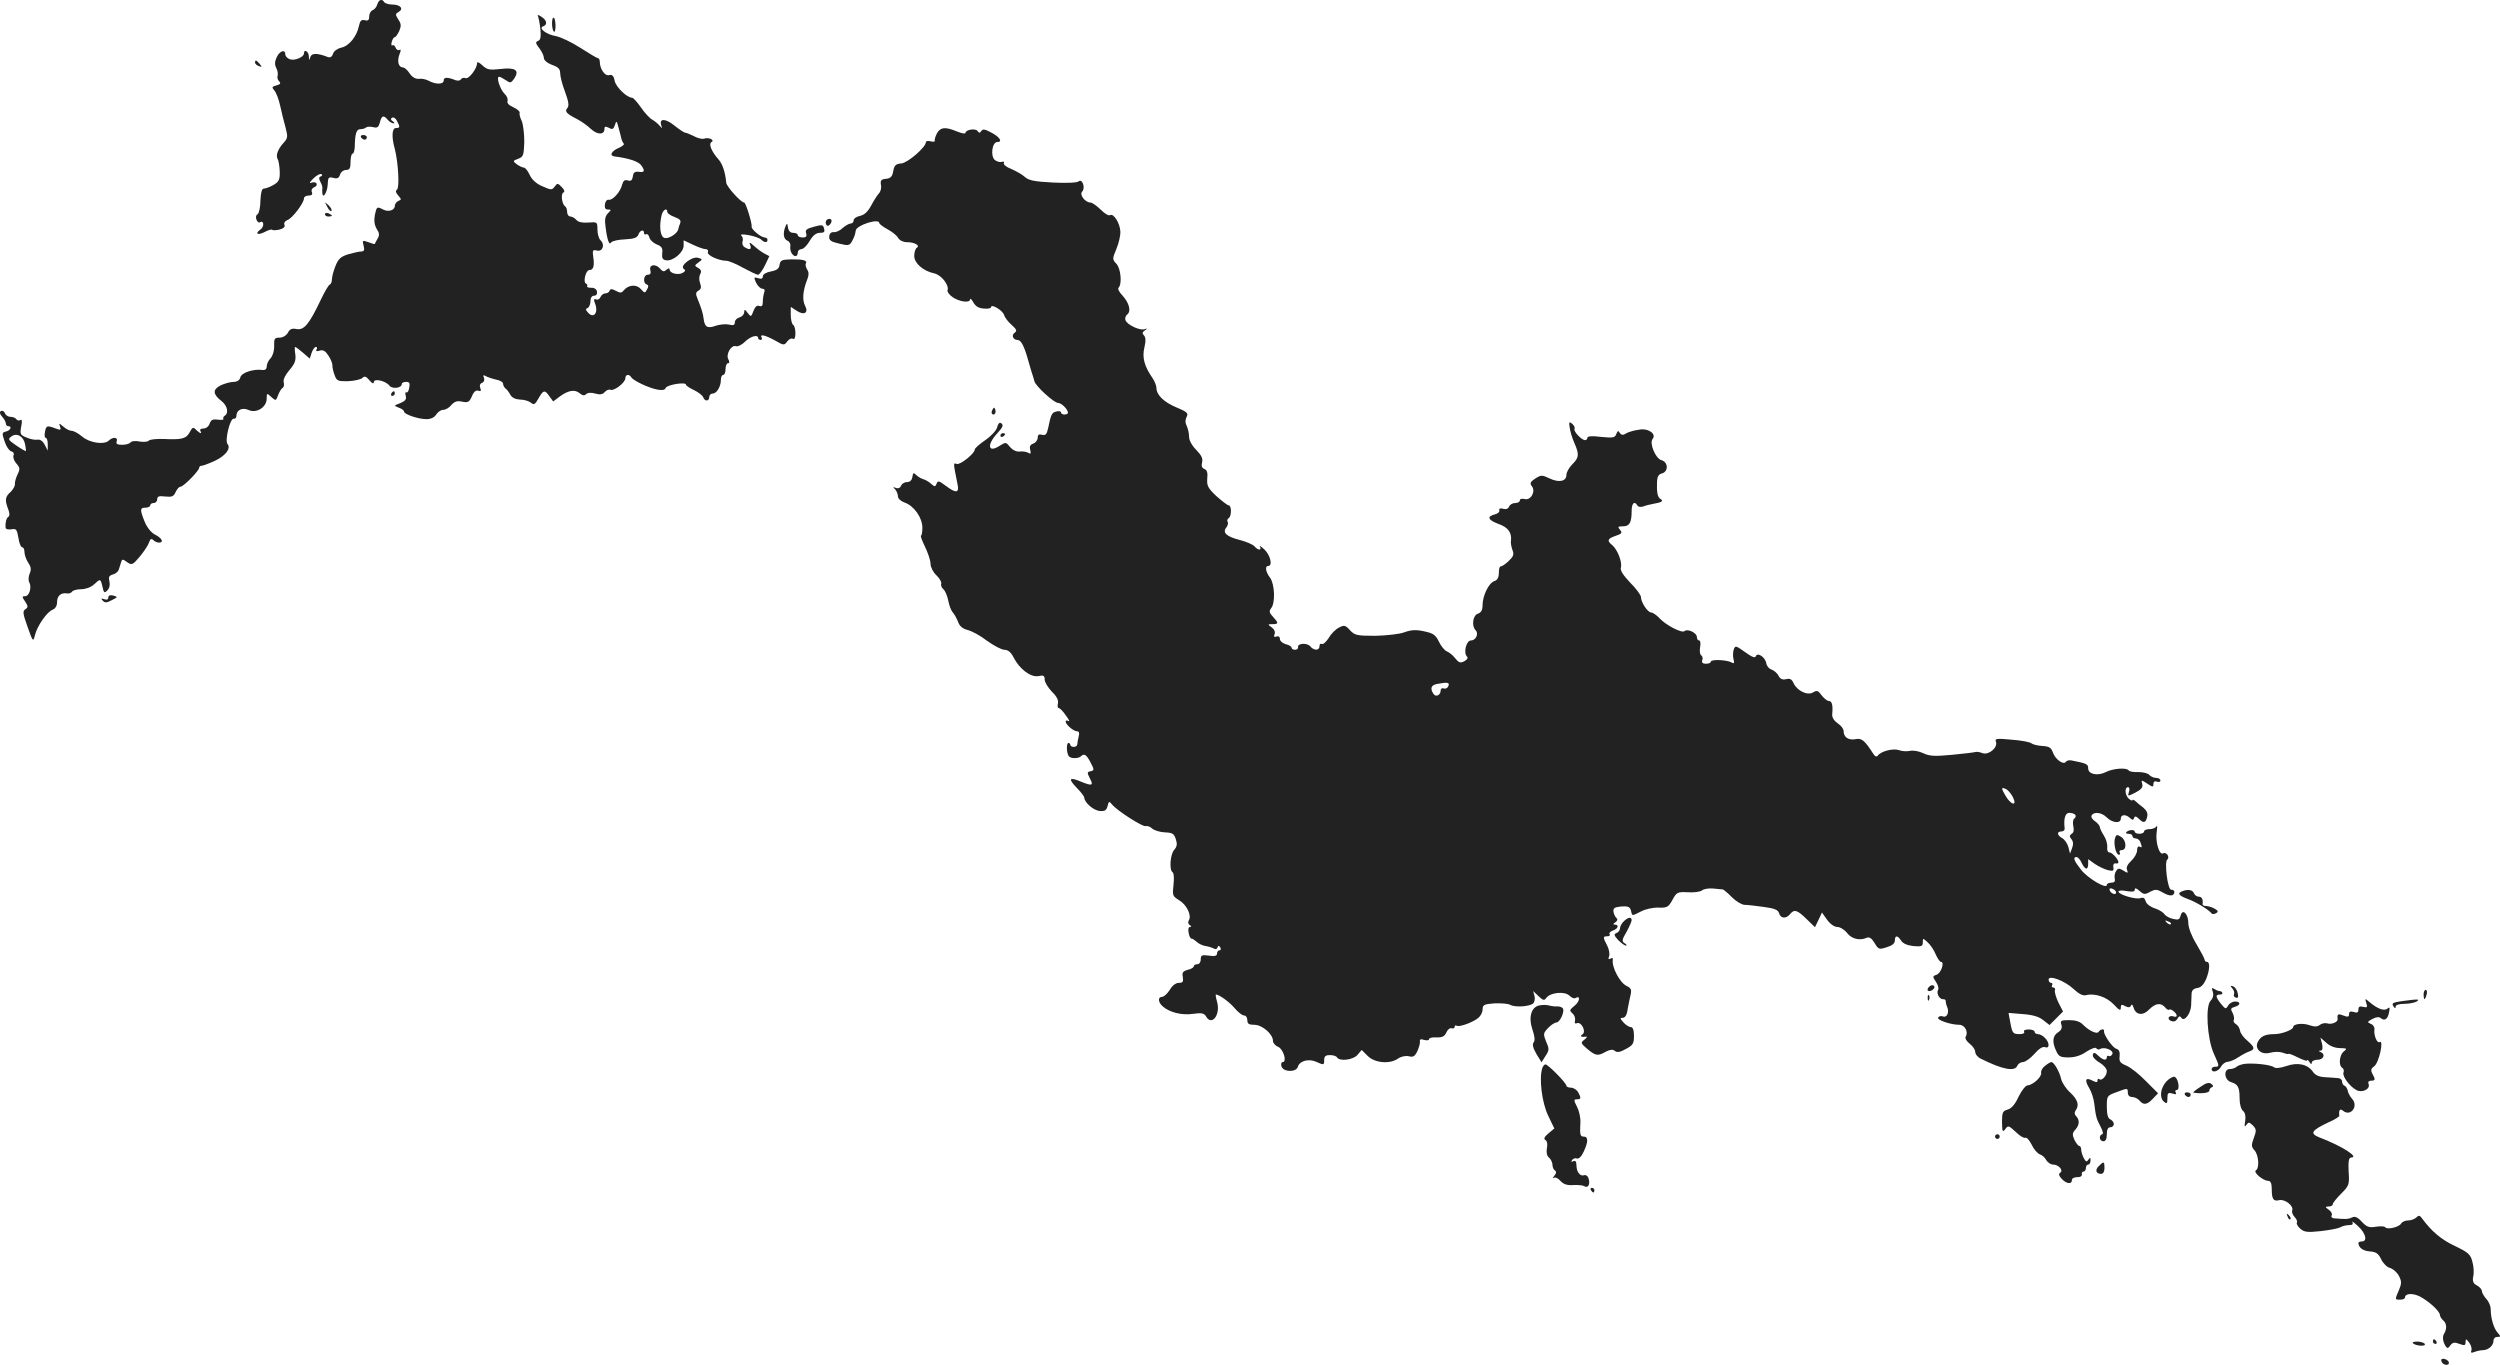 <?xml version="1.0" standalone="no"?>
<!DOCTYPE svg PUBLIC "-//W3C//DTD SVG 20010904//EN"
 "http://www.w3.org/TR/2001/REC-SVG-20010904/DTD/svg10.dtd">
<svg version="1.0" xmlns="http://www.w3.org/2000/svg"
 width="1073.29pt" height="585.942pt" viewBox="0 0 1073.29 585.942"
 preserveAspectRatio="xMidYMid meet">
<g transform="translate(-434.505,1246.962) scale(0.1,-0.1)"
fill="#222222" stroke="none">
<path d="M5965 12451 c-3 -11 -12 -22 -20 -25 -8 -3 -15 -15 -15 -27 0 -16 -5
-20 -19 -16 -15 3 -20 -2 -25 -25 -9 -44 -42 -86 -76 -93 -17 -4 -32 -15 -35
-26 -5 -14 -12 -18 -23 -14 -46 18 -70 17 -75 -1 -4 -16 -5 -15 -6 4 -1 21
-21 33 -21 12 0 -15 -39 -32 -60 -25 -11 4 -20 13 -20 21 0 23 -24 16 -37 -12
-9 -19 -9 -32 -2 -46 6 -11 8 -25 6 -33 -3 -7 0 -18 6 -24 9 -9 6 -13 -11 -18
-20 -5 -21 -8 -9 -22 8 -9 19 -38 25 -66 6 -27 16 -69 23 -93 10 -39 10 -45
-8 -65 -25 -27 -35 -55 -26 -70 4 -6 8 -30 9 -53 1 -35 -3 -44 -26 -58 -16 -9
-34 -16 -42 -16 -9 0 -13 -16 -15 -51 0 -29 -6 -55 -12 -59 -7 -3 -9 -14 -5
-23 3 -9 10 -15 14 -12 18 11 21 -17 4 -30 -27 -19 -13 -27 18 -11 15 8 29 12
32 9 3 -3 17 -2 31 1 18 5 25 12 21 21 -3 8 3 16 13 20 20 6 71 73 71 93 0 7
9 12 20 12 13 0 18 5 14 15 -4 8 1 17 10 21 9 3 13 10 10 16 -3 5 -13 7 -23 3
-10 -4 -6 3 9 18 14 14 29 22 35 19 5 -3 4 -7 -3 -10 -8 -2 -9 -9 -2 -22 6
-11 10 -23 9 -27 -1 -4 -1 -15 0 -23 2 -27 22 6 23 39 1 29 4 32 24 27 17 -5
24 -1 29 14 3 11 15 20 26 20 15 0 19 7 19 35 0 19 4 35 9 35 4 0 8 12 9 28 1
58 7 77 24 77 9 0 20 3 24 7 4 4 17 5 30 2 19 -5 24 -1 30 20 7 30 16 33 34
11 7 -8 18 -15 24 -15 6 0 5 4 -3 9 -9 6 -10 11 -3 15 6 4 16 -2 21 -13 14
-26 14 -31 -4 -31 -17 0 -20 -37 -5 -90 15 -58 21 -168 9 -175 -7 -5 -5 -13 6
-25 14 -16 14 -18 0 -23 -8 -4 -15 -13 -15 -21 0 -19 -27 -28 -50 -16 -27 14
-28 13 -36 -25 -4 -24 -1 -42 8 -58 12 -17 13 -27 4 -42 -6 -11 -12 -21 -12
-23 -1 -1 -13 2 -28 8 -25 9 -26 8 -20 -15 5 -19 2 -25 -10 -25 -9 0 -34 -6
-56 -12 -32 -10 -43 -20 -55 -51 -8 -20 -15 -46 -15 -56 0 -11 -4 -21 -9 -23
-5 -1 -23 -32 -40 -68 -49 -103 -71 -129 -103 -123 -20 4 -29 0 -37 -16 -7
-12 -22 -21 -36 -21 -21 0 -24 -4 -23 -35 1 -20 -6 -43 -15 -53 -10 -10 -17
-26 -17 -36 0 -11 -7 -16 -17 -15 -38 6 -91 -11 -96 -31 -3 -13 -14 -20 -30
-20 -13 0 -38 -7 -55 -15 -35 -18 -34 -38 5 -68 24 -19 31 -51 13 -62 -6 -4
-8 -10 -6 -14 3 -4 -8 -5 -24 -3 -22 3 -29 -1 -35 -17 -4 -12 -15 -21 -26 -21
-11 0 -17 -4 -14 -10 9 -15 -1 -12 -18 4 -12 13 -16 12 -27 -9 -15 -29 -35
-34 -111 -30 -32 1 -62 -2 -65 -7 -4 -5 -21 -7 -39 -4 -19 4 -36 2 -40 -4 -3
-5 -19 -10 -35 -10 -22 0 -28 4 -24 15 7 18 -17 20 -34 3 -19 -19 -82 -10
-114 17 -16 14 -37 25 -45 25 -9 0 -25 8 -36 18 -19 16 -20 16 -14 0 5 -15 2
-16 -19 -8 -37 14 -41 13 -46 -15 -3 -14 -1 -25 3 -25 5 0 9 -12 9 -27 l0 -28
-13 25 c-8 16 -20 24 -31 22 -10 -2 -31 2 -47 9 -27 11 -29 15 -23 47 5 24 3
33 -4 28 -6 -3 -13 -2 -17 4 -3 5 -14 10 -25 10 -10 0 -21 7 -24 16 -3 8 -11
12 -17 9 -7 -5 -5 -13 5 -24 9 -10 16 -23 16 -29 0 -7 5 -12 10 -12 18 0 11
-18 -9 -23 -18 -4 -18 -8 -6 -43 7 -22 20 -40 28 -42 9 -2 14 -9 10 -18 -3 -8
3 -24 12 -34 16 -18 17 -24 5 -48 -7 -15 -12 -33 -11 -41 1 -7 -7 -22 -18 -33
-24 -21 -26 -35 -11 -74 7 -17 7 -30 1 -33 -9 -6 -14 -26 -12 -47 0 -6 12 -9
25 -7 20 4 24 0 30 -36 3 -23 11 -41 16 -41 6 0 10 -9 10 -20 0 -12 7 -32 16
-46 13 -19 14 -30 6 -48 -5 -13 -6 -29 -1 -37 11 -21 0 -59 -18 -59 -14 0 -14
-3 0 -23 13 -20 13 -25 1 -33 -12 -8 -11 -18 7 -69 26 -73 26 -74 35 -39 10
38 51 97 75 106 12 5 19 17 19 32 0 27 16 42 42 38 9 -2 19 2 23 8 3 5 21 10
39 10 18 0 41 8 54 20 28 26 29 26 37 -10 6 -26 8 -28 21 -15 9 9 12 23 9 38
-5 19 -2 25 14 30 12 3 23 12 26 21 3 9 7 23 10 32 4 14 7 14 26 0 20 -14 24
-12 55 25 18 22 36 49 39 60 5 15 10 18 18 10 6 -6 17 -11 24 -11 23 0 14 19
-16 34 -17 9 -35 31 -45 56 -21 52 -20 60 4 60 11 0 20 5 20 10 0 6 7 10 15
10 8 0 15 7 15 16 0 13 8 15 34 12 29 -3 37 0 45 19 6 13 15 23 21 23 13 0 80
69 80 81 0 5 5 9 11 9 5 0 30 9 54 20 48 22 73 54 57 73 -13 15 11 113 27 109
6 -1 11 4 11 12 0 25 25 38 53 25 33 -15 77 12 77 49 0 24 1 25 20 7 19 -17
20 -17 29 8 5 14 14 28 19 31 6 3 8 14 5 25 -3 11 7 31 25 52 23 27 28 41 25
67 -3 17 -3 32 -1 32 3 0 18 -11 34 -25 l29 -25 8 25 c5 14 13 25 18 25 6 0 7
-5 3 -11 -4 -7 0 -9 13 -5 15 5 25 -1 38 -21 10 -15 18 -34 17 -43 0 -8 4 -27
10 -42 9 -24 14 -26 58 -25 27 1 55 8 61 14 9 9 16 7 30 -10 12 -14 18 -17 19
-8 0 17 50 6 67 -15 12 -16 53 -11 53 7 0 5 8 9 19 9 14 0 17 -6 13 -25 -2
-14 -8 -23 -12 -20 -5 3 -6 -4 -3 -15 4 -15 -2 -22 -23 -31 -29 -11 -29 -11
-6 -20 12 -4 22 -12 22 -17 0 -11 61 -32 96 -32 18 0 34 7 42 20 7 11 20 20
30 20 10 0 26 9 35 21 14 15 25 19 46 14 25 -5 31 -2 42 23 8 20 18 28 28 24
10 -4 13 -1 8 12 -4 10 -1 19 8 22 8 3 11 12 8 21 -5 12 -3 14 7 8 7 -4 27
-11 44 -15 17 -3 31 -11 31 -18 0 -7 5 -16 10 -20 6 -4 15 -16 21 -27 7 -13
22 -20 42 -21 17 0 37 -6 46 -13 13 -11 18 -9 33 18 21 37 27 38 47 9 l16 -22
28 21 c37 27 65 32 86 14 12 -10 20 -11 27 -4 7 7 22 8 39 3 21 -6 32 -4 41 6
7 8 18 13 25 10 16 -6 64 31 64 50 0 16 16 19 25 4 9 -15 75 -46 112 -53 21
-4 33 -2 36 7 6 14 87 27 87 14 0 -4 15 -14 34 -23 19 -9 37 -23 40 -31 7 -19
26 -18 26 1 0 8 7 15 15 15 17 0 35 30 35 59 0 12 5 21 10 21 6 0 10 11 10 25
0 14 5 25 10 25 7 0 8 6 2 17 -12 21 13 64 33 56 8 -2 25 6 38 19 24 24 57 33
57 16 0 -4 5 -8 11 -8 5 0 7 5 4 10 -10 17 15 11 57 -12 38 -22 40 -22 53 -4
8 10 18 15 24 11 7 -4 11 5 11 24 0 16 -4 33 -10 36 -5 3 -10 22 -10 42 l0 35
26 -17 c32 -21 52 -8 35 23 -12 23 -9 63 8 107 9 22 10 35 1 48 -6 10 -8 22
-5 26 7 13 -14 18 -65 17 -38 -1 -45 -4 -48 -23 -2 -17 -12 -24 -38 -29 -20
-4 -34 -12 -34 -21 0 -10 -6 -12 -20 -8 -19 6 -19 4 -9 -19 7 -14 19 -26 27
-26 9 0 12 -6 8 -16 -3 -9 -6 -26 -6 -40 0 -17 -4 -22 -15 -18 -10 4 -18 -3
-25 -21 -10 -27 -11 -27 -25 -9 -12 16 -14 17 -15 3 0 -9 -9 -19 -20 -22 -11
-3 -20 -12 -20 -21 0 -12 -6 -15 -25 -10 -13 3 -39 1 -57 -5 -35 -13 -48 -6
-52 30 -3 24 -9 43 -27 88 -8 19 -7 26 5 33 11 6 13 15 7 31 -5 13 -5 30 0 39
7 12 4 20 -8 27 -17 9 -17 11 1 24 18 13 18 14 -3 20 -26 6 -80 -36 -60 -48 8
-6 7 -10 -5 -17 -19 -11 -56 -2 -56 14 0 7 -5 7 -14 -1 -10 -9 -16 -8 -26 4
-19 23 -49 20 -43 -5 4 -14 0 -20 -11 -20 -18 0 -22 -36 -4 -42 8 -3 8 -9 1
-21 -9 -17 -10 -17 -27 2 -19 21 -53 18 -73 -6 -9 -12 -16 -12 -34 -2 -17 9
-24 9 -27 0 -2 -6 -10 -11 -18 -11 -8 0 -17 -7 -21 -16 -3 -8 -12 -13 -19 -10
-10 4 -11 -1 -3 -21 13 -36 -7 -62 -30 -37 -12 12 -13 18 -3 21 6 3 12 16 12
29 0 15 6 24 16 24 9 0 14 7 12 18 -2 10 -12 17 -25 16 -12 0 -20 3 -17 7 2 4
0 9 -5 11 -14 5 -1 58 14 58 18 0 23 18 17 57 -4 28 -2 31 15 27 25 -7 37 25
16 44 -7 7 -13 28 -13 46 0 33 -1 33 -39 30 -26 -2 -43 2 -51 11 -7 8 -19 15
-26 15 -8 0 -14 9 -14 19 0 11 -4 22 -9 25 -14 9 -19 55 -7 59 7 3 4 12 -7 23
-17 18 -19 18 -31 2 -11 -15 -15 -15 -53 2 -26 11 -45 29 -54 49 -8 17 -19 31
-25 31 -5 0 -19 6 -30 14 -18 14 -18 15 6 24 22 8 24 15 26 73 0 35 -5 75 -11
89 -7 14 -11 30 -9 35 2 6 -10 16 -27 24 -19 8 -28 18 -25 27 3 8 -3 22 -13
31 -19 19 -37 73 -23 73 4 0 17 -7 29 -15 19 -13 22 -13 37 9 22 35 3 47 -63
39 -44 -5 -55 -3 -75 16 -14 13 -23 17 -23 8 0 -22 -35 -68 -49 -63 -7 3 -16
1 -20 -5 -3 -6 -13 -7 -23 -4 -34 14 -51 14 -51 -1 0 -17 -33 -18 -63 -2 -12
7 -32 11 -44 9 -14 -1 -28 7 -39 23 -9 14 -22 26 -29 26 -19 0 -26 27 -15 56
7 17 7 23 0 19 -6 -3 -13 1 -16 9 -3 9 -10 14 -14 11 -5 -3 -6 4 -3 15 3 11 9
20 13 20 4 0 12 12 19 26 9 22 9 31 -4 50 -13 21 -13 24 1 32 24 13 8 32 -26
32 -16 0 -32 5 -35 10 -10 16 -23 12 -30 -9z m-1512 -1890 c3 -14 4 -27 3 -28
-1 -1 -19 9 -41 24 -35 24 -37 27 -21 39 24 17 53 0 59 -35z"/>
<path d="M6654 12402 c3 -6 8 -31 11 -57 3 -34 1 -47 -10 -51 -12 -5 -11 -10
5 -31 11 -14 20 -33 20 -42 0 -10 14 -22 35 -30 27 -9 35 -18 35 -36 0 -13 9
-49 21 -80 15 -41 18 -59 10 -69 -13 -15 -5 -24 44 -49 17 -9 42 -27 57 -41
28 -26 58 -26 58 0 0 11 4 12 19 5 15 -9 20 -6 26 12 6 20 8 19 16 -13 5 -19
11 -40 12 -47 2 -7 6 -16 10 -20 4 -3 -6 -12 -23 -19 -30 -13 -40 -33 -17 -36
58 -7 102 -21 114 -37 18 -24 16 -33 -9 -29 -18 2 -24 -3 -26 -20 -3 -17 -8
-21 -22 -17 -13 4 -19 -1 -24 -18 -7 -31 -41 -68 -57 -65 -8 2 -15 -7 -17 -19
-2 -16 2 -23 13 -23 15 0 15 -1 0 -16 -12 -13 -15 -27 -10 -60 7 -57 16 -79
24 -65 4 6 31 12 59 13 39 2 53 7 58 21 6 18 24 24 24 6 0 -5 4 -8 9 -5 5 3
11 -3 14 -14 3 -11 17 -24 32 -30 21 -8 26 -16 23 -38 -2 -21 2 -28 18 -30 28
-4 74 34 74 63 l0 23 40 -19 c21 -10 46 -19 54 -19 9 0 13 -6 10 -13 -5 -13
47 -37 80 -37 9 0 41 -13 71 -30 30 -16 59 -30 64 -30 6 0 19 18 30 40 l19 40
-21 11 c-12 6 -32 21 -45 33 -19 17 -22 17 -16 3 7 -19 -3 -22 -25 -8 -8 5
-11 16 -8 24 3 8 1 19 -5 25 -6 6 4 7 32 2 23 -4 47 -13 53 -19 14 -14 27 -14
27 -1 0 6 -6 10 -12 10 -17 1 -59 36 -56 47 3 11 -25 103 -32 103 -14 0 -75
68 -77 85 -4 44 -16 81 -33 100 -31 35 -44 67 -30 75 15 9 -14 22 -33 14 -7
-2 -27 2 -43 11 -16 8 -33 15 -37 15 -5 0 -26 14 -47 31 -39 31 -66 31 -56 0
5 -14 4 -14 -7 -1 -7 8 -21 20 -32 26 -11 6 -33 30 -48 52 -16 23 -33 42 -38
42 -22 0 -69 45 -75 72 -4 22 -11 29 -24 25 -18 -5 -40 27 -40 58 0 8 -4 15
-8 15 -4 0 -38 20 -75 44 -37 24 -85 47 -107 51 -41 7 -76 35 -52 42 19 7 14
27 -9 41 -12 8 -18 9 -15 4z m556 -843 c0 -5 14 -15 31 -21 22 -8 29 -15 24
-27 -4 -9 -7 -20 -8 -26 -4 -18 -41 -42 -59 -37 -19 5 -24 52 -12 100 6 22 24
31 24 11z"/>
<path d="M6715 12370 c0 -16 3 -32 8 -36 4 -4 7 7 7 24 0 17 -3 33 -7 35 -5 3
-8 -8 -8 -23z"/>
<path d="M5440 12201 c0 -5 7 -12 16 -15 14 -5 15 -4 4 9 -14 17 -20 19 -20 6z"/>
<path d="M8368 11898 c-7 -13 -11 -27 -10 -32 2 -5 -6 -6 -18 -3 -11 3 -20 1
-20 -4 0 -21 -77 -88 -105 -91 -24 -2 -31 -8 -35 -33 -4 -23 -11 -31 -31 -33
-21 -2 -25 -7 -22 -26 3 -13 -1 -29 -9 -37 -7 -8 -22 -31 -33 -52 -14 -26 -29
-40 -47 -44 -16 -3 -28 -12 -28 -19 0 -8 -6 -14 -13 -14 -7 0 -22 -9 -34 -19
-11 -11 -28 -19 -38 -18 -11 1 -19 -5 -20 -19 -1 -16 7 -22 42 -30 40 -10 45
-9 56 10 11 21 13 27 16 46 3 23 101 54 101 32 0 -4 16 -16 36 -27 19 -10 40
-27 45 -37 6 -10 21 -18 37 -18 34 0 59 -15 43 -24 -6 -4 -11 -20 -11 -35 0
-31 38 -65 86 -75 31 -7 65 -51 57 -73 -2 -6 8 -20 23 -30 31 -20 74 -25 74
-8 1 5 7 -1 14 -14 9 -16 23 -25 45 -26 17 -2 31 1 31 6 0 16 50 -14 56 -34 3
-11 18 -30 33 -43 21 -19 23 -25 12 -33 -15 -10 -7 -31 13 -31 15 0 29 -28 46
-90 7 -25 15 -52 18 -60 3 -8 6 -21 8 -27 4 -20 84 -93 101 -93 15 0 42 -27
43 -42 0 -5 -7 -8 -15 -8 -8 0 -15 4 -15 9 0 5 -9 7 -20 4 -20 -5 -23 -13 -35
-71 -6 -27 -11 -33 -26 -29 -14 4 -19 0 -19 -13 0 -10 -9 -21 -19 -25 -13 -4
-17 -12 -13 -27 4 -16 2 -19 -9 -12 -8 4 -24 7 -37 5 -14 -1 -29 6 -41 20 -17
21 -18 21 -44 5 -50 -33 -57 3 -10 54 25 27 28 36 14 44 -5 3 -12 -5 -15 -19
-3 -13 -26 -38 -51 -55 -25 -17 -45 -35 -45 -40 0 -17 -63 -68 -78 -62 -15 5
-15 7 4 -88 8 -38 -7 -39 -52 -5 -28 21 -33 22 -38 8 -6 -14 -8 -14 -24 0 -9
8 -24 17 -32 19 -8 2 -21 9 -30 17 -13 13 -15 12 -18 -7 -2 -14 -10 -22 -23
-22 -11 0 -22 -7 -26 -16 -3 -9 -12 -13 -22 -9 -13 5 -14 4 -3 -6 6 -7 12 -21
12 -30 0 -10 12 -21 29 -27 40 -14 76 -65 76 -108 0 -19 -3 -34 -6 -34 -3 0 4
-21 17 -47 13 -27 24 -60 24 -74 0 -14 11 -36 25 -49 14 -13 23 -30 21 -36 -3
-7 2 -18 9 -24 8 -7 17 -28 21 -49 4 -20 12 -43 20 -51 7 -8 17 -27 23 -42 6
-17 20 -28 40 -33 17 -4 55 -24 83 -46 29 -21 63 -39 75 -39 15 0 28 -10 39
-32 26 -51 74 -87 107 -81 22 5 27 2 27 -15 0 -11 14 -34 31 -52 21 -20 29
-37 26 -50 -3 -11 -1 -20 3 -20 5 0 19 -14 31 -32 13 -17 18 -28 11 -24 -7 4
-12 3 -12 -2 0 -13 34 -42 49 -42 9 0 11 -8 7 -22 -3 -13 -6 -28 -6 -34 0 -6
-7 -11 -15 -11 -8 0 -15 4 -15 9 0 4 -4 8 -8 8 -9 0 -9 -41 1 -56 7 -12 42
-12 53 -1 13 13 23 7 39 -23 19 -36 19 -38 0 -42 -13 -3 -13 -6 -1 -30 17 -32
10 -34 -41 -13 -48 20 -53 11 -15 -28 18 -18 32 -37 32 -42 1 -21 39 -54 65
-57 23 -2 30 2 35 21 5 21 7 22 19 7 22 -27 132 -97 144 -93 7 2 20 -2 29 -11
10 -8 34 -15 55 -16 31 -1 38 -5 46 -29 7 -22 5 -32 -7 -46 -17 -19 -22 -86
-7 -96 6 -3 7 -27 4 -54 -5 -46 -4 -49 24 -66 32 -19 55 -65 42 -86 -5 -8 -3
-17 4 -21 8 -5 8 -8 1 -8 -7 0 -9 -11 -6 -25 2 -14 8 -25 12 -25 5 0 15 -7 23
-14 8 -8 25 -16 38 -18 13 -2 29 -7 36 -11 6 -4 13 -2 15 5 3 9 6 9 12 0 4 -7
2 -12 -3 -12 -6 0 -11 -6 -11 -14 0 -10 -10 -13 -35 -9 -30 4 -35 2 -35 -16 0
-12 -6 -21 -15 -21 -8 0 -15 -4 -15 -9 0 -5 -12 -12 -26 -15 -21 -6 -25 -12
-21 -31 3 -20 0 -25 -17 -25 -13 0 -28 -11 -39 -30 -10 -16 -25 -30 -33 -30
-19 0 -18 -24 4 -42 29 -25 81 -38 129 -31 36 5 47 3 55 -10 25 -45 64 6 48
62 -5 17 -7 31 -5 31 14 0 58 -32 80 -58 15 -18 33 -32 41 -32 8 0 14 -9 14
-20 0 -16 7 -20 30 -20 34 0 80 -40 80 -69 0 -9 10 -21 23 -26 22 -10 38 -65
19 -65 -6 0 -8 -8 -6 -17 7 -27 64 -28 71 -3 7 25 47 36 79 21 33 -15 34 -14
34 9 0 15 7 20 24 20 14 0 28 -4 31 -10 11 -18 70 -11 88 11 l18 21 26 -26
c30 -30 95 -36 130 -11 13 9 32 13 46 10 19 -5 26 -1 37 22 7 15 12 34 11 41
-2 10 4 12 18 7 12 -3 21 -2 21 3 0 6 15 9 32 8 25 -1 35 4 43 22 5 12 16 20
22 17 7 -2 13 0 13 6 0 6 4 8 9 5 11 -7 71 15 93 34 10 8 18 24 18 36 0 19 6
23 51 26 28 1 58 -1 67 -6 20 -12 82 -8 98 5 7 5 10 20 7 32 l-6 22 23 -22
c20 -19 25 -20 34 -7 17 23 79 29 99 9 9 -9 21 -14 26 -10 22 13 19 -15 -4
-33 -22 -18 -23 -21 -9 -33 8 -7 13 -20 11 -30 -3 -11 0 -16 8 -12 20 7 41
-37 24 -48 -13 -8 -6 -13 16 -10 6 1 2 -5 -8 -13 -17 -13 -16 -15 13 -40 36
-30 45 -31 80 -11 18 9 29 10 38 3 9 -8 22 -6 47 8 30 16 35 23 35 56 0 25 -5
38 -13 38 -8 0 -22 9 -32 20 -15 17 -16 20 -3 20 10 0 18 13 21 38 4 20 9 48
13 63 4 20 1 27 -18 36 -28 13 -64 80 -59 112 1 8 -2 10 -10 5 -9 -5 -10 -2
-6 10 4 9 0 30 -8 46 -19 36 -19 40 1 40 8 0 13 4 9 9 -3 5 4 12 15 16 22 7
27 25 8 25 -9 0 -8 4 2 10 9 6 11 13 5 18 -5 4 -11 16 -13 27 -2 16 4 20 34
23 29 2 37 -2 41 -18 6 -24 2 -24 44 -3 19 10 52 17 75 16 36 -1 42 2 59 33
18 33 21 35 66 33 26 -2 54 2 61 8 7 6 29 10 48 8 19 -2 38 -4 42 -4 3 -1 21
-15 38 -33 18 -18 42 -32 54 -33 11 0 49 -4 83 -9 47 -6 62 -13 66 -27 6 -23
30 -25 47 -4 18 22 30 19 71 -21 l36 -35 15 31 15 32 22 -31 c13 -18 31 -31
44 -31 12 0 31 -12 42 -26 20 -26 55 -34 85 -20 11 4 21 -3 33 -23 16 -27 19
-29 52 -18 23 7 35 16 35 29 0 23 12 23 27 -1 8 -12 26 -20 52 -23 35 -3 41
-1 41 16 0 19 0 19 21 0 11 -10 27 -33 34 -51 8 -18 18 -33 23 -33 17 0 0 -49
-19 -55 -17 -6 -18 -8 -3 -30 9 -13 13 -28 10 -34 -9 -14 4 -41 20 -41 8 0 13
-3 12 -7 0 -5 2 -16 6 -25 11 -24 0 -49 -18 -42 -8 3 -17 1 -20 -5 -7 -10 53
-31 91 -31 23 0 40 -31 27 -51 -4 -7 4 -20 17 -30 13 -10 24 -26 24 -35 0 -10
11 -24 25 -30 94 -47 146 -56 156 -29 4 8 14 15 24 15 10 0 32 16 49 35 19 22
36 33 46 29 20 -8 20 20 -1 40 -8 9 -22 16 -30 16 -8 0 -14 5 -14 10 0 6 -12
10 -26 10 -14 0 -23 -4 -19 -10 3 -6 -5 -10 -19 -10 -29 0 -32 3 -41 53 l-7
38 61 -5 c42 -3 70 -11 88 -26 l27 -21 29 29 29 29 -20 39 c-10 21 -17 45 -15
52 3 6 0 12 -7 12 -6 0 -8 5 -5 10 3 6 1 10 -4 10 -6 0 -11 6 -11 14 0 21 68
-4 107 -40 22 -21 40 -30 53 -27 38 10 89 -7 120 -40 23 -25 30 -28 30 -14 0
14 4 16 19 7 14 -7 21 -6 25 3 3 7 7 4 11 -10 10 -32 41 -35 67 -7 27 27 50
30 68 9 7 -9 15 -13 18 -10 6 6 32 -14 32 -26 0 -5 -6 -6 -14 -3 -8 3 -17 1
-20 -4 -3 -6 2 -13 11 -16 10 -4 20 -1 26 10 7 12 11 13 17 4 12 -19 40 17 42
53 1 18 2 41 2 52 1 13 9 21 25 23 15 2 27 15 37 37 16 40 18 75 4 75 -5 0
-10 4 -10 9 0 5 -16 35 -35 67 -21 34 -35 71 -35 90 0 40 -25 65 -33 33 -5
-18 -10 -20 -34 -14 -15 3 -31 13 -36 20 -4 7 -22 19 -41 25 -19 6 -36 19 -39
30 -4 14 -10 18 -22 14 -19 -8 -95 15 -95 28 0 5 16 6 35 2 25 -4 35 -3 35 6
0 9 7 7 20 -5 18 -16 23 -17 46 -4 23 12 30 11 56 -4 29 -17 48 -15 48 4 0 5
-6 9 -14 9 -15 0 -30 121 -16 130 5 3 5 12 1 19 -5 7 -13 11 -19 7 -16 -10
-34 48 -28 90 3 22 3 33 0 27 -3 -7 -17 -13 -30 -13 -13 0 -24 -4 -24 -10 0
-5 -9 -10 -20 -10 -11 0 -20 4 -20 9 0 10 -26 9 -36 -2 -4 -4 0 -7 9 -7 10 0
17 -4 17 -10 0 -5 6 -10 14 -10 8 0 17 -7 20 -16 8 -22 8 -26 -4 -19 -6 3 -10
-4 -10 -16 0 -12 -11 -32 -25 -45 -16 -15 -23 -29 -18 -39 5 -15 3 -15 -16 -3
-18 11 -23 11 -31 -2 -6 -8 -8 -23 -6 -32 3 -13 -2 -18 -15 -18 -10 0 -19 -4
-19 -10 0 -19 -81 28 -110 65 -31 39 -37 55 -20 55 6 0 16 -11 22 -25 14 -30
28 -33 28 -4 l0 20 28 -20 c16 -11 41 -23 56 -27 23 -5 27 -4 24 12 -2 11 2
18 10 17 6 -2 12 0 12 5 -1 13 -27 42 -39 42 -7 0 -11 10 -9 23 1 13 -5 35
-15 50 -9 14 -17 31 -17 36 0 5 -9 17 -21 25 -12 8 -18 19 -14 25 10 17 43 13
65 -9 24 -24 60 -27 60 -5 0 18 21 20 39 3 11 -10 14 -10 18 -1 3 10 8 9 20
-2 20 -21 30 -19 36 7 4 15 -1 27 -16 40 -12 9 -28 22 -34 28 -7 6 -13 8 -13
4 0 -3 -7 -1 -15 6 -17 14 -20 50 -4 50 6 0 8 -9 4 -20 -6 -20 -6 -20 28 -3
25 13 33 23 29 37 -5 18 -4 18 22 1 23 -15 26 -16 26 -1 0 10 6 13 15 10 8 -4
15 -1 15 5 0 6 -8 11 -19 11 -10 0 -23 6 -29 13 -6 7 -27 12 -47 12 -20 -1
-38 2 -41 7 -8 13 -67 9 -98 -7 -35 -18 -76 -10 -76 16 0 18 -6 21 -72 34 -10
2 -21 -1 -24 -6 -9 -15 -45 10 -55 39 -8 22 -16 27 -45 29 -19 1 -41 6 -47 11
-7 6 -45 13 -86 16 -64 6 -73 5 -67 -9 9 -24 -30 -58 -57 -49 -12 5 -26 7 -32
5 -5 -2 -50 -7 -100 -12 -74 -7 -96 -6 -123 7 -19 9 -44 13 -57 10 -13 -3 -34
-2 -47 3 -24 9 -77 -4 -91 -23 -5 -7 -12 -5 -20 8 -37 58 -50 68 -77 62 -30
-5 -50 9 -50 35 0 9 -11 24 -25 33 -16 11 -25 25 -24 39 4 39 -1 57 -14 57 -7
0 -21 11 -31 24 -15 21 -21 23 -37 13 -24 -15 -69 7 -84 40 -7 16 -15 21 -31
17 -16 -4 -26 0 -33 14 -6 12 -20 23 -30 27 -11 3 -21 15 -23 27 -4 26 -38 49
-45 30 -3 -9 -17 -3 -46 18 -38 27 -42 29 -48 13 -4 -10 -5 -29 -2 -42 5 -18
3 -22 -7 -16 -19 12 -90 15 -90 4 0 -5 -9 -9 -21 -9 -14 0 -19 5 -16 15 4 8 1
17 -4 21 -6 3 -8 19 -5 35 3 16 1 29 -4 29 -6 0 -10 7 -10 15 0 18 -41 37 -53
25 -11 -10 -79 25 -107 55 -13 14 -29 25 -36 25 -15 0 -44 44 -44 66 0 9 -21
37 -46 62 -31 33 -44 52 -40 66 6 23 -15 76 -37 95 -24 19 -21 28 14 40 27 9
30 13 19 26 -11 13 -9 15 13 15 28 0 37 16 37 66 0 33 12 45 25 23 4 -6 14 -7
24 -4 9 4 30 9 46 12 36 6 43 12 28 21 -12 7 -16 30 -14 75 1 20 7 31 21 34
29 8 27 49 -2 57 -25 6 -53 73 -38 91 17 20 -15 45 -51 41 -19 -3 -35 -6 -36
-7 -2 -1 -6 -2 -10 -3 -5 -1 -14 -5 -22 -10 -8 -5 -16 -4 -22 5 -6 11 -9 10
-15 -5 -6 -16 -14 -17 -66 -12 -38 5 -58 3 -58 -4 0 -5 -4 -10 -10 -10 -15 0
-52 39 -45 49 2 5 -2 14 -10 21 -13 11 -15 8 -11 -16 2 -16 11 -46 20 -66 22
-50 20 -63 -9 -92 -14 -14 -25 -34 -25 -45 0 -28 -32 -35 -73 -15 -32 15 -36
15 -61 -1 -21 -14 -24 -20 -15 -32 19 -22 -4 -63 -30 -56 -12 3 -21 1 -21 -6
0 -6 -9 -11 -20 -11 -11 0 -23 -7 -26 -15 -4 -10 -13 -13 -25 -10 -13 4 -19 2
-17 -6 2 -7 -7 -15 -20 -18 -35 -9 -29 -24 17 -41 40 -14 57 -37 53 -71 -2 -8
1 -26 6 -40 8 -20 5 -28 -17 -49 -14 -13 -29 -23 -33 -22 -5 1 -8 -11 -8 -27
0 -20 -6 -32 -19 -36 -24 -7 -51 -63 -51 -103 0 -22 -6 -32 -20 -37 -22 -7
-28 -53 -10 -71 15 -15 1 -44 -20 -44 -20 0 -33 -53 -17 -69 6 -6 1 -13 -11
-20 -17 -9 -24 -7 -39 12 -10 13 -26 26 -36 30 -9 3 -25 22 -34 41 -14 29 -24
37 -63 45 -35 8 -56 7 -86 -4 -21 -8 -78 -14 -125 -15 -78 0 -88 2 -108 24
-20 22 -25 23 -48 11 -14 -7 -34 -27 -44 -45 -11 -17 -24 -28 -29 -25 -6 3
-10 -1 -10 -9 0 -20 -24 -21 -40 -1 -14 16 -56 13 -52 -4 1 -6 -5 -11 -13 -11
-8 0 -15 4 -15 9 0 5 -11 12 -25 15 -14 4 -25 14 -25 22 0 10 -6 14 -14 11
-11 -4 -13 -1 -9 10 4 9 -1 21 -12 29 -18 13 -18 14 3 14 27 0 27 5 2 32 -16
17 -17 24 -8 36 19 22 16 103 -4 131 -20 26 -23 51 -8 51 20 0 9 47 -17 71
-14 13 -23 18 -19 12 10 -18 -9 -16 -23 1 -7 8 -35 20 -62 27 -59 15 -77 32
-59 54 6 8 9 19 6 24 -4 5 -2 12 4 16 13 8 13 55 0 55 -5 0 -28 18 -52 39 -37
35 -42 45 -40 75 3 26 -1 38 -12 42 -11 4 -14 14 -10 29 4 16 -3 30 -25 53
-19 19 -31 41 -31 57 0 14 -5 35 -10 46 -7 13 -7 25 -1 38 9 16 4 22 -42 41
-55 23 -86 53 -87 83 0 11 -8 31 -18 45 -34 50 -44 86 -34 129 7 29 6 45 -2
53 -8 8 -7 14 4 21 13 9 12 10 -2 5 -20 -6 -74 19 -81 39 -3 7 0 19 8 25 17
14 8 49 -21 81 -14 14 -21 29 -17 33 16 16 10 81 -8 102 -19 20 -19 22 -1 65
10 24 18 58 17 75 -2 36 -29 79 -44 70 -6 -4 -24 7 -41 24 -16 16 -36 30 -43
30 -23 0 -49 34 -36 47 15 15 1 57 -15 44 -7 -6 -52 -8 -111 -5 -78 4 -104 9
-120 24 -11 10 -37 25 -58 34 -21 8 -36 20 -32 26 3 5 0 7 -7 5 -8 -3 -21 0
-31 7 -21 16 -13 78 10 78 24 0 10 22 -27 41 -26 14 -36 16 -42 6 -6 -9 -10
-9 -16 0 -8 13 -52 6 -52 -8 0 -5 -16 -2 -36 6 -50 21 -71 19 -86 -7z m2195
-2374 c-3 -8 -12 -13 -19 -10 -8 3 -14 -1 -14 -9 0 -20 -21 -30 -31 -14 -15
23 -10 37 14 42 47 9 57 7 50 -9z m2423 -475 c22 -44 -9 -36 -33 8 -17 29 -16
34 2 26 9 -3 22 -18 31 -34z m269 -78 c3 -5 1 -12 -5 -16 -5 -3 -7 -18 -4 -32
4 -16 2 -28 -7 -33 -10 -7 -10 -12 -1 -23 8 -10 9 -22 3 -38 l-9 -24 -7 28
c-4 15 -16 32 -26 38 -23 12 -25 29 -4 29 9 0 15 6 14 13 -5 42 2 67 20 67 11
0 22 -4 26 -9z m175 -333 c0 -13 -23 -5 -28 10 -2 7 2 10 12 6 9 -3 16 -11 16
-16z m235 -136 c-3 -3 -11 0 -18 7 -9 10 -8 11 6 5 10 -3 15 -9 12 -12z"/>
<path d="M5895 11880 c3 -5 10 -10 16 -10 5 0 9 5 9 10 0 6 -7 10 -16 10 -8 0
-12 -4 -9 -10z"/>
<path d="M5750 11582 c6 -13 14 -21 18 -18 3 4 -2 14 -12 24 -18 16 -18 16 -6
-6z"/>
<path d="M5740 11550 c0 -6 7 -10 15 -10 8 0 15 2 15 4 0 2 -7 6 -15 10 -8 3
-15 1 -15 -4z"/>
<path d="M7890 11515 c0 -8 4 -15 9 -15 5 0 11 7 15 15 3 9 0 15 -9 15 -8 0
-15 -7 -15 -15z"/>
<path d="M7717 11497 c-12 -30 -8 -54 9 -61 8 -3 14 -14 12 -23 -3 -21 9 -43
23 -43 5 0 9 7 9 15 0 8 7 15 15 15 9 0 25 16 36 35 14 24 28 35 44 35 18 0
22 4 18 18 -4 17 -9 18 -44 8 -31 -8 -38 -14 -33 -28 4 -13 0 -18 -15 -18 -12
0 -21 5 -21 10 0 6 -9 10 -19 10 -13 0 -21 8 -23 23 -3 20 -4 20 -11 4z"/>
<path d="M6025 10780 c-3 -5 -1 -10 4 -10 6 0 11 5 11 10 0 6 -2 10 -4 10 -3
0 -8 -4 -11 -10z"/>
<path d="M8606 10711 c-4 -7 -5 -15 -2 -18 9 -9 19 4 14 18 -4 11 -6 11 -12 0z"/>
<path d="M8640 10599 c0 -5 5 -7 10 -4 6 3 10 8 10 11 0 2 -4 4 -10 4 -5 0
-10 -5 -10 -11z"/>
<path d="M4810 9904 c0 -8 -6 -11 -17 -7 -14 5 -15 3 -7 -6 9 -10 17 -10 39 2
26 13 27 14 6 20 -14 3 -21 0 -21 -9z"/>
<path d="M13425 8871 c-7 -24 4 -71 17 -71 5 0 6 5 3 10 -3 6 1 10 9 10 23 0
20 43 -3 57 -17 11 -21 10 -26 -6z"/>
<path d="M13713 8643 c-22 -8 -14 -19 25 -33 34 -12 90 -46 102 -62 3 -4 12
-3 19 1 11 7 9 11 -7 20 -11 6 -28 11 -36 11 -9 0 -15 3 -15 8 3 20 -3 32 -16
32 -9 0 -18 7 -21 15 -6 15 -27 18 -51 8z"/>
<path d="M11316 8514 c-9 -8 -16 -22 -16 -30 0 -8 -7 -17 -15 -20 -12 -5 -11
-10 7 -30 13 -13 28 -24 33 -24 6 0 3 5 -5 10 -13 8 -12 15 8 49 12 22 22 45
22 50 0 16 -16 13 -34 -5z"/>
<path d="M12627 8233 c-12 -12 -7 -22 8 -17 8 4 15 10 15 15 0 11 -14 12 -23
2z"/>
<path d="M13929 8226 c7 -8 10 -19 7 -25 -3 -5 0 -11 7 -14 10 -4 13 2 9 18
-2 13 -11 26 -19 30 -13 4 -14 3 -4 -9z"/>
<path d="M13845 8211 c4 -13 1 -27 -9 -37 -24 -23 -15 -165 13 -227 25 -55 25
-57 6 -57 -8 0 -15 -4 -15 -10 0 -18 29 -11 40 10 6 11 18 20 28 21 9 0 31 9
47 20 17 11 38 22 48 25 24 9 22 18 -10 46 -16 13 -30 32 -31 43 -2 11 -10 24
-18 28 -8 5 -12 12 -9 17 3 5 1 19 -5 31 -10 17 -8 21 9 26 26 7 27 23 1 23
-10 0 -24 -8 -29 -17 -10 -17 -12 -16 -31 7 -24 31 -25 40 -3 40 15 0 10 15
-5 15 -4 0 -13 4 -21 9 -10 7 -12 4 -6 -13z"/>
<path d="M14750 8200 c0 -11 2 -20 4 -20 2 0 6 9 9 20 3 11 1 20 -4 20 -5 0
-9 -9 -9 -20z"/>
<path d="M12621 8184 c0 -11 3 -14 6 -6 3 7 2 16 -1 19 -3 4 -6 -2 -5 -13z"/>
<path d="M14504 8163 c6 -18 4 -20 -14 -16 -14 4 -20 1 -20 -12 0 -12 -5 -15
-20 -10 -14 4 -20 2 -20 -9 0 -12 -5 -14 -25 -6 -23 9 -27 6 -24 -16 1 -12
-26 -24 -44 -18 -10 3 -24 0 -32 -6 -11 -9 -23 -9 -44 -2 -30 11 -71 6 -71 -8
0 -11 -49 -30 -80 -30 -39 0 -59 -9 -71 -32 -17 -31 14 -59 52 -48 18 5 41 5
55 0 13 -5 24 -7 24 -5 0 3 18 -4 40 -15 22 -11 40 -17 40 -13 0 5 5 1 10 -7
6 -10 10 -11 10 -2 0 6 11 12 25 12 26 0 35 24 13 33 -10 4 -10 6 0 6 8 1 10
10 6 29 l-7 27 25 -22 c15 -14 37 -23 59 -23 30 -1 32 -2 17 -14 -20 -15 -24
-61 -7 -71 6 -4 8 -13 5 -20 -6 -16 27 -60 55 -75 24 -14 61 4 53 25 -4 9 0
15 10 15 19 0 20 5 6 30 -8 15 -6 22 8 32 20 14 43 116 23 104 -11 -7 -26 30
-22 55 1 9 -6 20 -16 23 -16 7 -15 9 7 21 17 9 29 10 37 3 16 -13 30 -3 35 27
4 20 2 23 -8 14 -14 -11 -43 0 -78 30 -18 15 -18 15 -12 -6z"/>
<path d="M14653 8171 c-35 -5 -41 -9 -33 -21 6 -10 10 -11 10 -2 0 7 14 12 38
12 20 0 44 5 52 10 17 11 5 11 -67 1z"/>
<path d="M10953 8153 c-34 -7 -47 -51 -29 -103 10 -30 12 -48 5 -56 -6 -8 -3
-23 12 -49 l22 -36 17 27 c16 24 17 30 3 61 -13 33 -13 37 8 59 12 13 29 24
36 24 15 0 36 47 28 60 -3 5 -13 9 -23 9 -9 -1 -26 1 -37 4 -11 3 -30 3 -42 0z"/>
<path d="M13195 8070 c4 -13 0 -23 -14 -32 -24 -15 -27 -42 -8 -81 10 -23 18
-27 53 -27 27 0 53 8 77 25 21 13 39 20 42 14 4 -5 11 -7 16 -3 18 11 59 -5
53 -21 -4 -8 -10 -12 -15 -9 -5 3 -9 0 -9 -5 0 -16 -16 -13 -34 4 -18 18 -26
19 -26 2 0 -7 14 -21 30 -30 17 -10 30 -26 30 -36 0 -21 -23 -44 -33 -34 -4 3
-7 1 -7 -6 0 -9 -5 -9 -21 -1 -30 16 -36 4 -15 -31 10 -16 20 -47 22 -67 7
-57 9 -65 27 -99 10 -18 13 -33 7 -33 -5 0 -10 -7 -10 -15 0 -8 7 -15 15 -15
10 0 15 10 15 30 0 20 5 30 15 30 8 0 15 6 15 14 0 8 -7 16 -15 20 -10 4 -15
20 -15 54 0 47 0 48 45 64 44 17 45 16 45 -2 0 -13 7 -20 19 -20 10 0 24 -7
31 -15 17 -21 33 -19 58 8 l22 23 -53 53 c-28 29 -66 59 -84 66 -26 11 -31 18
-28 40 2 19 -3 29 -14 32 -16 4 -56 61 -53 76 3 11 -16 9 -23 -3 -7 -12 -41 4
-68 31 -12 13 -32 19 -58 19 -36 0 -40 -2 -34 -20z"/>
<path d="M13125 7894 c-11 -8 -19 -22 -17 -30 4 -17 -36 -53 -58 -54 -8 0 -26
-22 -39 -49 -15 -33 -31 -51 -47 -55 -21 -6 -24 -12 -24 -54 1 -41 2 -45 14
-30 12 17 15 16 45 -12 17 -17 36 -28 41 -25 6 3 17 -10 27 -29 9 -20 25 -38
35 -42 10 -3 23 -14 28 -25 6 -10 19 -19 29 -19 24 0 46 -25 31 -35 -8 -5 -6
-13 6 -26 20 -22 44 -25 44 -6 0 8 10 13 23 13 12 -1 21 4 20 12 -2 6 2 12 7
12 6 0 10 7 10 15 0 8 5 15 10 15 6 0 10 8 10 18 0 13 -2 14 -9 3 -7 -11 -11
-10 -20 7 -6 11 -11 28 -11 36 0 9 -4 16 -8 16 -5 0 -14 12 -21 26 -10 22 -9
30 4 44 18 20 19 42 3 58 -7 7 -8 16 -2 24 17 23 9 47 -23 77 -18 16 -35 42
-39 58 -7 32 -31 73 -42 73 -4 0 -16 -7 -27 -16z"/>
<path d="M13980 7902 c-14 -2 -29 -8 -34 -13 -6 -5 -18 -9 -28 -9 -28 0 -24
-47 5 -56 30 -9 37 -22 37 -70 0 -24 6 -47 15 -54 9 -8 12 -22 9 -43 -4 -24
-3 -28 5 -17 9 13 12 13 28 -2 15 -16 16 -22 4 -54 -11 -30 -11 -38 3 -53 18
-20 22 -76 6 -86 -13 -8 31 -45 53 -45 10 0 15 -11 15 -34 0 -45 7 -55 32 -49
24 6 63 -24 56 -44 -3 -7 2 -19 10 -28 8 -8 13 -19 10 -24 -3 -4 3 -16 14 -26
17 -15 30 -17 86 -11 37 4 75 11 85 16 10 6 27 10 39 10 14 0 19 4 14 13 -4 6
7 -1 24 -17 34 -31 42 -66 17 -66 -8 0 -15 -3 -15 -7 1 -20 20 -34 50 -36 26
-2 36 -9 48 -34 8 -17 25 -34 38 -37 13 -4 30 -19 38 -34 12 -24 12 -32 0 -61
-18 -42 -18 -41 6 -41 11 0 20 4 20 9 0 18 32 20 63 5 39 -20 87 -64 87 -80 0
-6 7 -17 15 -24 14 -12 16 -35 3 -56 -8 -12 -6 -34 6 -53 8 -12 11 -11 21 3
10 13 18 14 39 6 22 -8 26 -7 26 8 1 15 2 15 16 -3 8 -11 12 -26 9 -33 -4 -10
0 -12 12 -7 10 4 27 8 38 8 24 1 45 20 45 41 0 9 7 16 17 16 14 0 15 2 1 18
-17 18 -30 63 -30 101 0 13 -8 33 -19 44 -10 12 -19 27 -19 34 0 7 -9 17 -21
24 -16 8 -20 17 -16 39 4 15 2 44 -4 64 -8 31 -18 39 -76 67 -57 27 -98 61
-140 118 -9 13 -14 14 -24 4 -7 -7 -23 -13 -36 -13 -12 0 -26 -6 -30 -14 -9
-15 -61 -27 -68 -15 -3 4 -21 5 -40 2 -29 -5 -39 -1 -60 21 -18 20 -30 25 -42
19 -17 -8 -28 -8 -76 -4 -10 0 -15 6 -12 12 4 6 -1 17 -11 24 -18 13 -18 14
-1 15 9 0 17 4 17 10 0 5 16 25 36 45 34 34 36 39 32 96 -2 42 1 59 10 59 38
0 -35 48 -132 85 -46 18 -40 30 33 65 28 12 50 26 49 29 -3 25 3 33 16 22 32
-27 68 19 39 51 -9 10 -18 27 -19 36 -2 9 -8 18 -13 20 -6 2 -11 10 -11 18 0
8 -8 15 -17 15 -10 1 -35 3 -56 4 -25 1 -43 9 -52 23 -23 33 -65 42 -114 25
-27 -9 -47 -11 -54 -5 -14 11 -91 19 -127 14z"/>
<path d="M10966 7883 c-14 -45 -1 -147 25 -202 l27 -56 -25 -21 c-18 -15 -22
-24 -13 -29 7 -4 10 -19 6 -35 -3 -18 0 -33 9 -40 8 -7 15 -21 15 -31 0 -10 5
-21 10 -24 8 -5 7 -12 -2 -23 -7 -9 -8 -13 -2 -9 6 4 19 -2 29 -14 13 -14 29
-19 55 -17 20 1 41 -1 47 -5 16 -10 26 9 18 33 -3 11 -12 17 -20 14 -13 -5
-28 10 -31 31 0 6 -2 16 -2 23 -1 7 -7 10 -14 6 -7 -5 -8 -3 -4 5 5 7 14 10
21 7 8 -3 20 9 29 29 20 42 20 65 1 65 -16 0 -18 6 -15 62 1 20 -6 50 -15 67
-14 27 -14 31 0 31 18 0 19 5 5 31 -6 10 -20 19 -30 19 -11 0 -20 4 -20 8 0
12 -79 92 -90 92 -5 0 -11 -8 -14 -17z"/>
<path d="M13645 7826 c-25 -28 -30 -69 -10 -86 13 -11 15 -8 15 14 0 23 3 26
21 21 15 -5 19 -4 15 4 -4 6 -2 11 4 11 16 0 6 55 -11 57 -8 0 -23 -9 -34 -21z"/>
<path d="M13791 7803 c-19 -12 -32 -23 -30 -24 31 -6 69 -2 69 8 0 6 5 13 11
15 7 2 7 7 -2 14 -10 8 -23 5 -48 -13z"/>
<path d="M13725 7770 c3 -5 10 -10 16 -10 5 0 9 5 9 10 0 6 -7 10 -16 10 -8 0
-12 -4 -9 -10z"/>
<path d="M12910 7590 c0 -5 5 -10 10 -10 6 0 10 5 10 10 0 6 -4 10 -10 10 -5
0 -10 -4 -10 -10z"/>
<path d="M13356 7464 c-18 -17 -13 -34 10 -34 8 0 14 10 14 25 0 29 -3 30 -24
9z"/>
<path d="M11175 7360 c3 -5 8 -10 11 -10 2 0 4 5 4 10 0 6 -5 10 -11 10 -5 0
-7 -4 -4 -10z"/>
<path d="M14166 7247 c3 -10 9 -15 12 -12 3 3 0 11 -7 18 -10 9 -11 8 -5 -6z"/>
<path d="M14790 6710 c0 -5 5 -10 11 -10 5 0 7 5 4 10 -3 6 -8 10 -11 10 -2 0
-4 -4 -4 -10z"/>
<path d="M14704 6703 c12 -12 58 -15 51 -3 -3 5 -18 10 -32 10 -15 0 -23 -3
-19 -7z"/>
<path d="M14827 6624 c6 -17 36 -19 31 -2 -2 6 -11 12 -20 14 -11 1 -15 -3
-11 -12z"/>
</g>
</svg>
